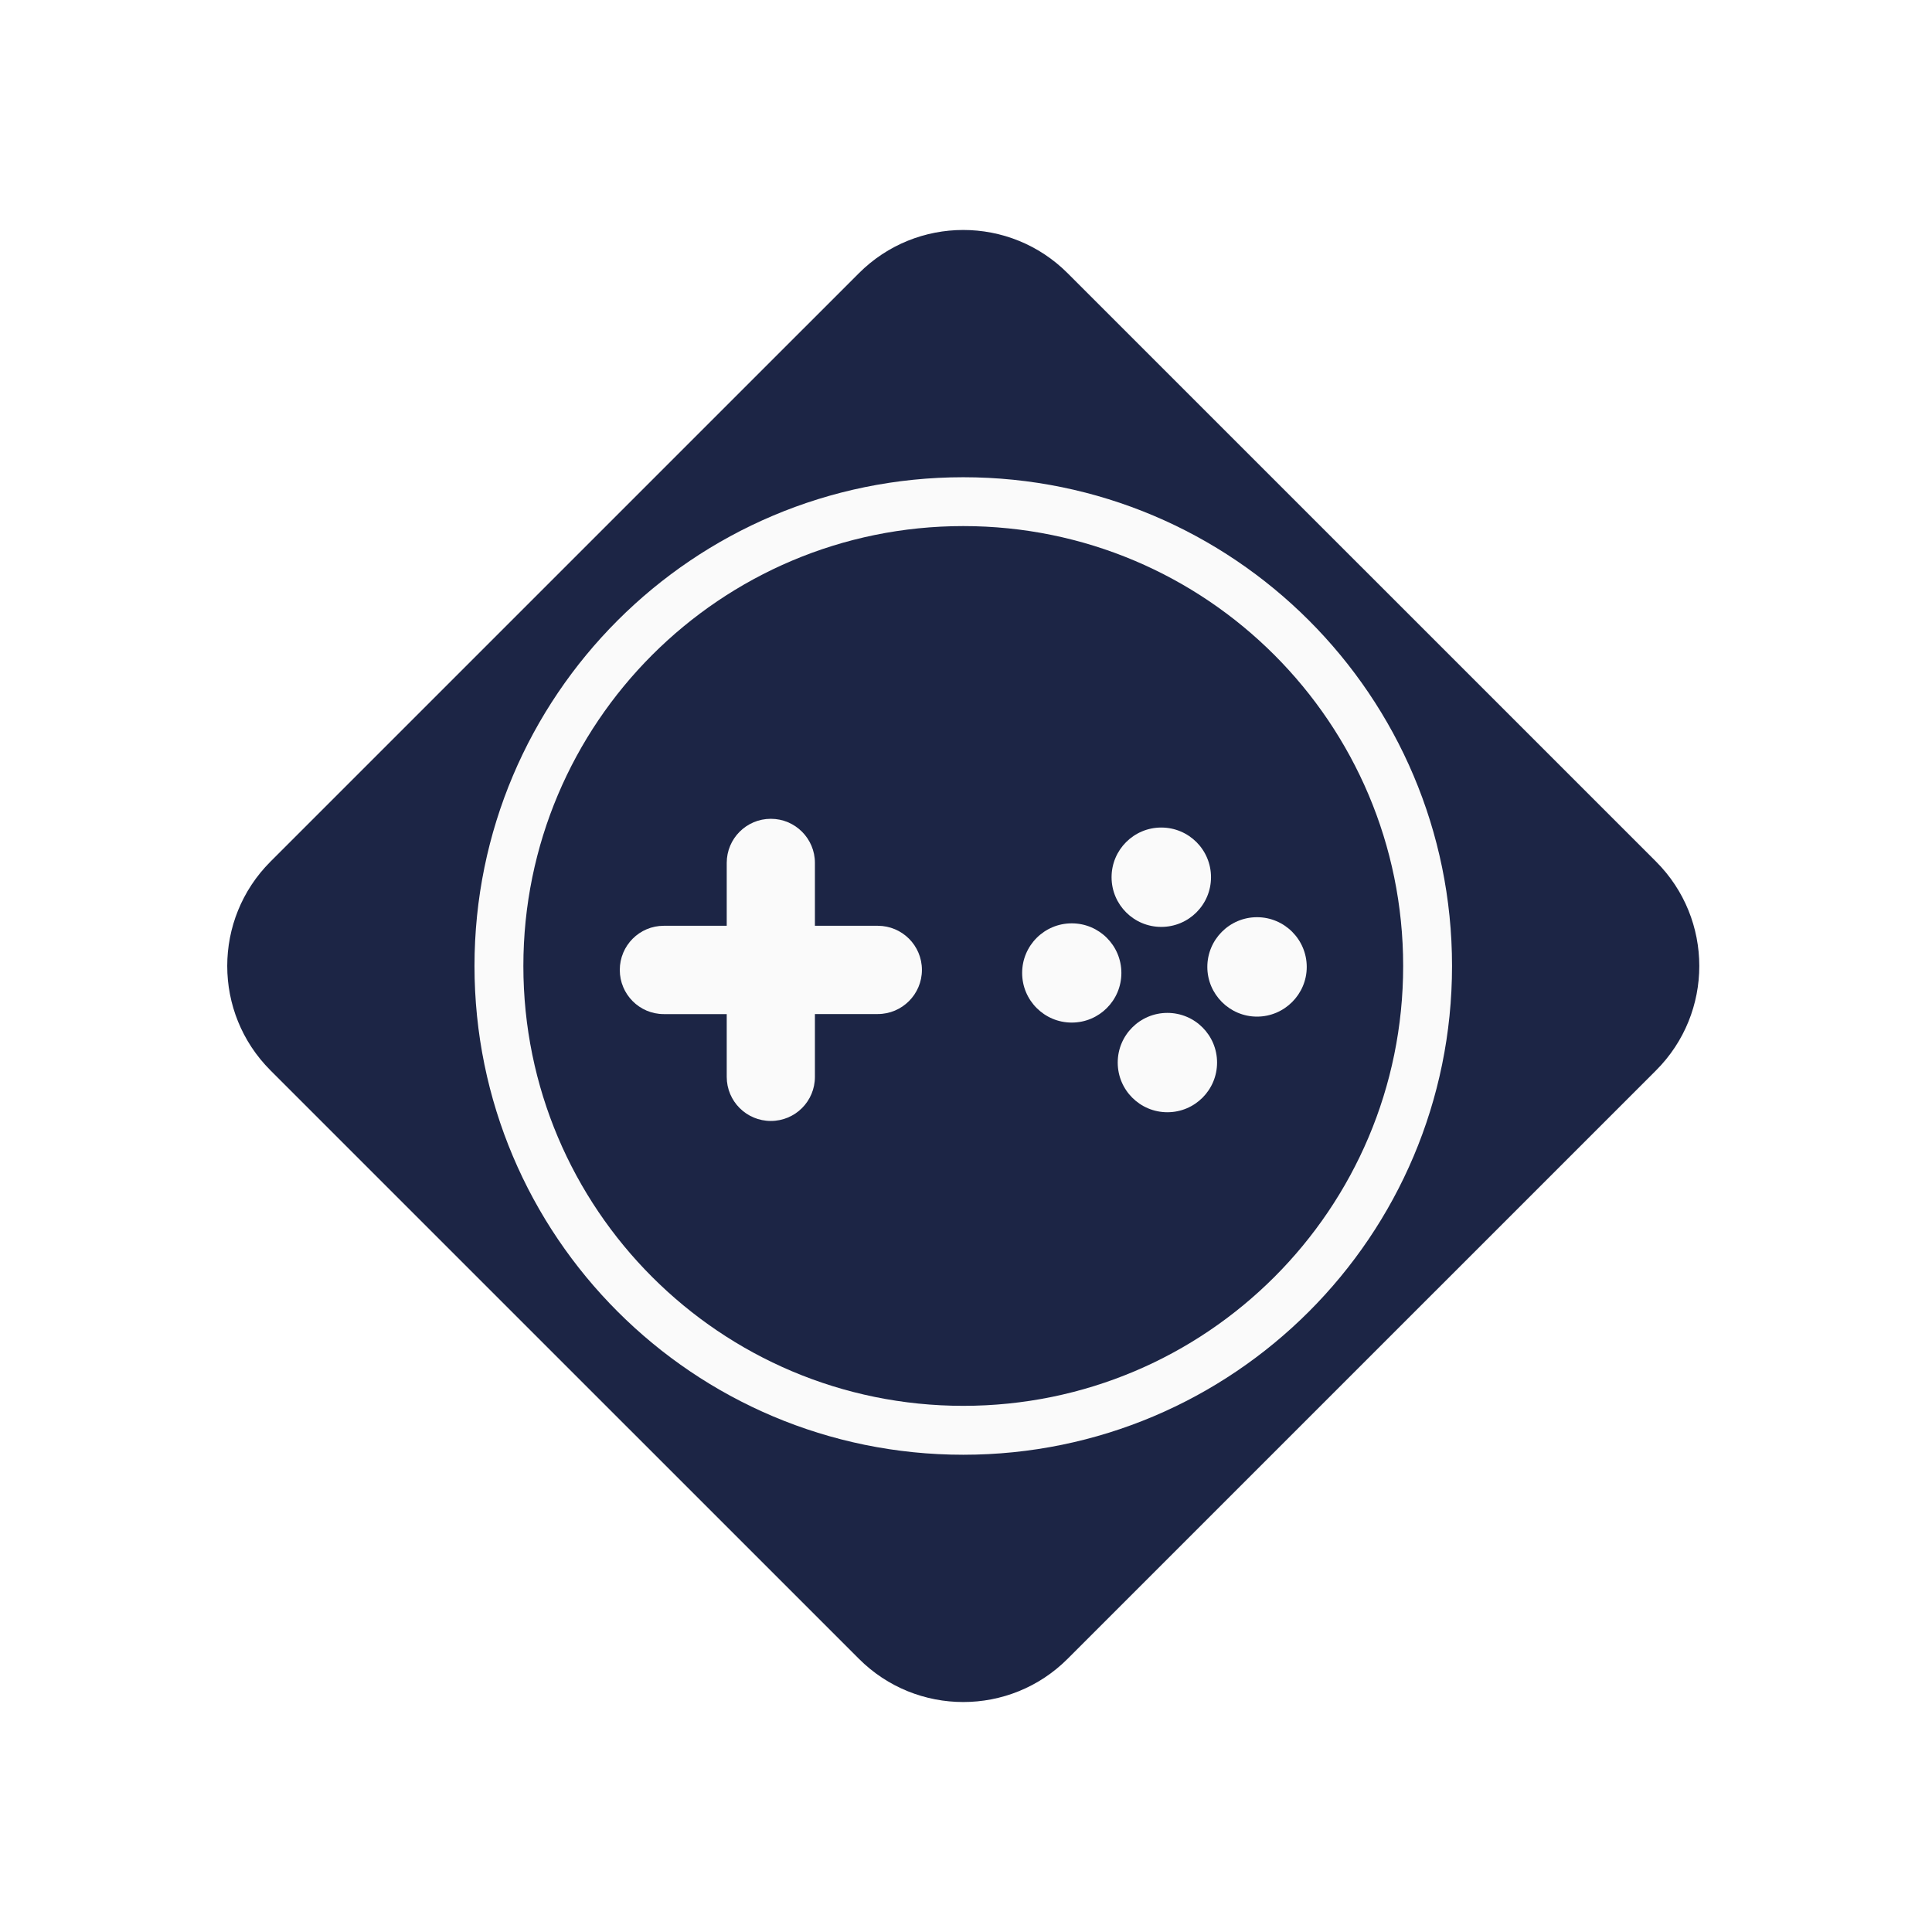 <svg width="256" height="256" viewBox="0 0 256 256" fill="none" xmlns="http://www.w3.org/2000/svg">
<g filter="url(#filter0_d_315_1574)">
<path d="M141.467 215.799C133.829 223.437 121.446 223.437 113.809 215.799L35.84 137.832C28.2 130.192 28.2 117.806 35.84 110.167L113.809 32.201C121.447 24.563 133.829 24.563 141.466 32.201L219.436 110.167C227.075 117.806 227.075 130.192 219.436 137.832L141.467 215.799Z" fill="#1C2545"/>
<path d="M192.402 123.999C192.402 159.771 163.41 188.762 127.638 188.762C91.871 188.762 62.873 159.771 62.873 123.999C62.873 88.231 91.871 59.236 127.638 59.236C163.41 59.236 192.402 88.231 192.402 123.999Z" fill="#FAFAFA"/>
<path d="M185.926 123.999C185.926 156.195 159.834 182.281 127.638 182.281C95.448 182.281 69.349 156.195 69.349 123.999C69.349 91.806 95.448 65.709 127.638 65.709C159.834 65.709 185.926 91.806 185.926 123.999Z" fill="#1C2545"/>
<path d="M82.125 124.526C82.125 127.745 84.725 130.373 87.952 130.373H96.295V138.692C96.295 141.917 98.906 144.533 102.141 144.533C105.368 144.533 107.981 141.925 107.981 138.692V130.366H116.312C119.535 130.366 122.159 127.743 122.159 124.515C122.159 121.281 119.533 118.671 116.312 118.671H107.981V110.334C107.981 107.118 105.37 104.495 102.141 104.495C98.911 104.495 96.295 107.111 96.295 110.334V118.671H87.952C84.738 118.673 82.125 121.284 82.125 124.526Z" fill="#FAFAFA"/>
<path d="M166.561 130.707C170.196 130.707 173.15 127.739 173.15 124.128C173.15 120.49 170.196 117.534 166.561 117.534C162.927 117.534 159.977 120.492 159.977 124.128C159.98 127.741 162.928 130.707 166.561 130.707Z" fill="#FAFAFA"/>
<path d="M160.465 112.235C160.465 108.601 157.519 105.653 153.871 105.653C150.24 105.653 147.289 108.601 147.289 112.235C147.289 115.876 150.238 118.82 153.871 118.82C157.518 118.82 160.465 115.877 160.465 112.235Z" fill="#FAFAFA"/>
<path d="M161.268 136.795C161.268 140.43 158.322 143.378 154.685 143.378C151.051 143.378 148.104 140.43 148.104 136.795C148.104 133.161 151.051 130.214 154.685 130.214C158.322 130.214 161.268 133.161 161.268 136.795Z" fill="#FAFAFA"/>
<path d="M148.589 124.922C148.589 128.554 145.644 131.497 142.013 131.497C138.383 131.497 135.439 128.554 135.439 124.922C135.439 121.291 138.384 118.348 142.013 118.348C145.644 118.348 148.589 121.291 148.589 124.922Z" fill="#FAFAFA"/>
</g>
<defs>
<filter id="filter0_d_315_1574" x="0.11" y="0.473" width="255.055" height="255.055" filterUnits="userSpaceOnUse" color-interpolation-filters="sRGB">
<feFlood flood-opacity="0" result="BackgroundImageFix"/>
<feColorMatrix in="SourceAlpha" type="matrix" values="0 0 0 0 0 0 0 0 0 0 0 0 0 0 0 0 0 0 127 0" result="hardAlpha"/>
<feOffset dy="4"/>
<feGaussianBlur stdDeviation="15"/>
<feComposite in2="hardAlpha" operator="out"/>
<feColorMatrix type="matrix" values="0 0 0 0 0.065 0 0 0 0 0.231 0 0 0 0 0.325 0 0 0 0.25 0"/>
<feBlend mode="normal" in2="BackgroundImageFix" result="effect1_dropShadow_315_1574"/>
<feBlend mode="normal" in="SourceGraphic" in2="effect1_dropShadow_315_1574" result="shape"/>
</filter>
</defs>
</svg>

